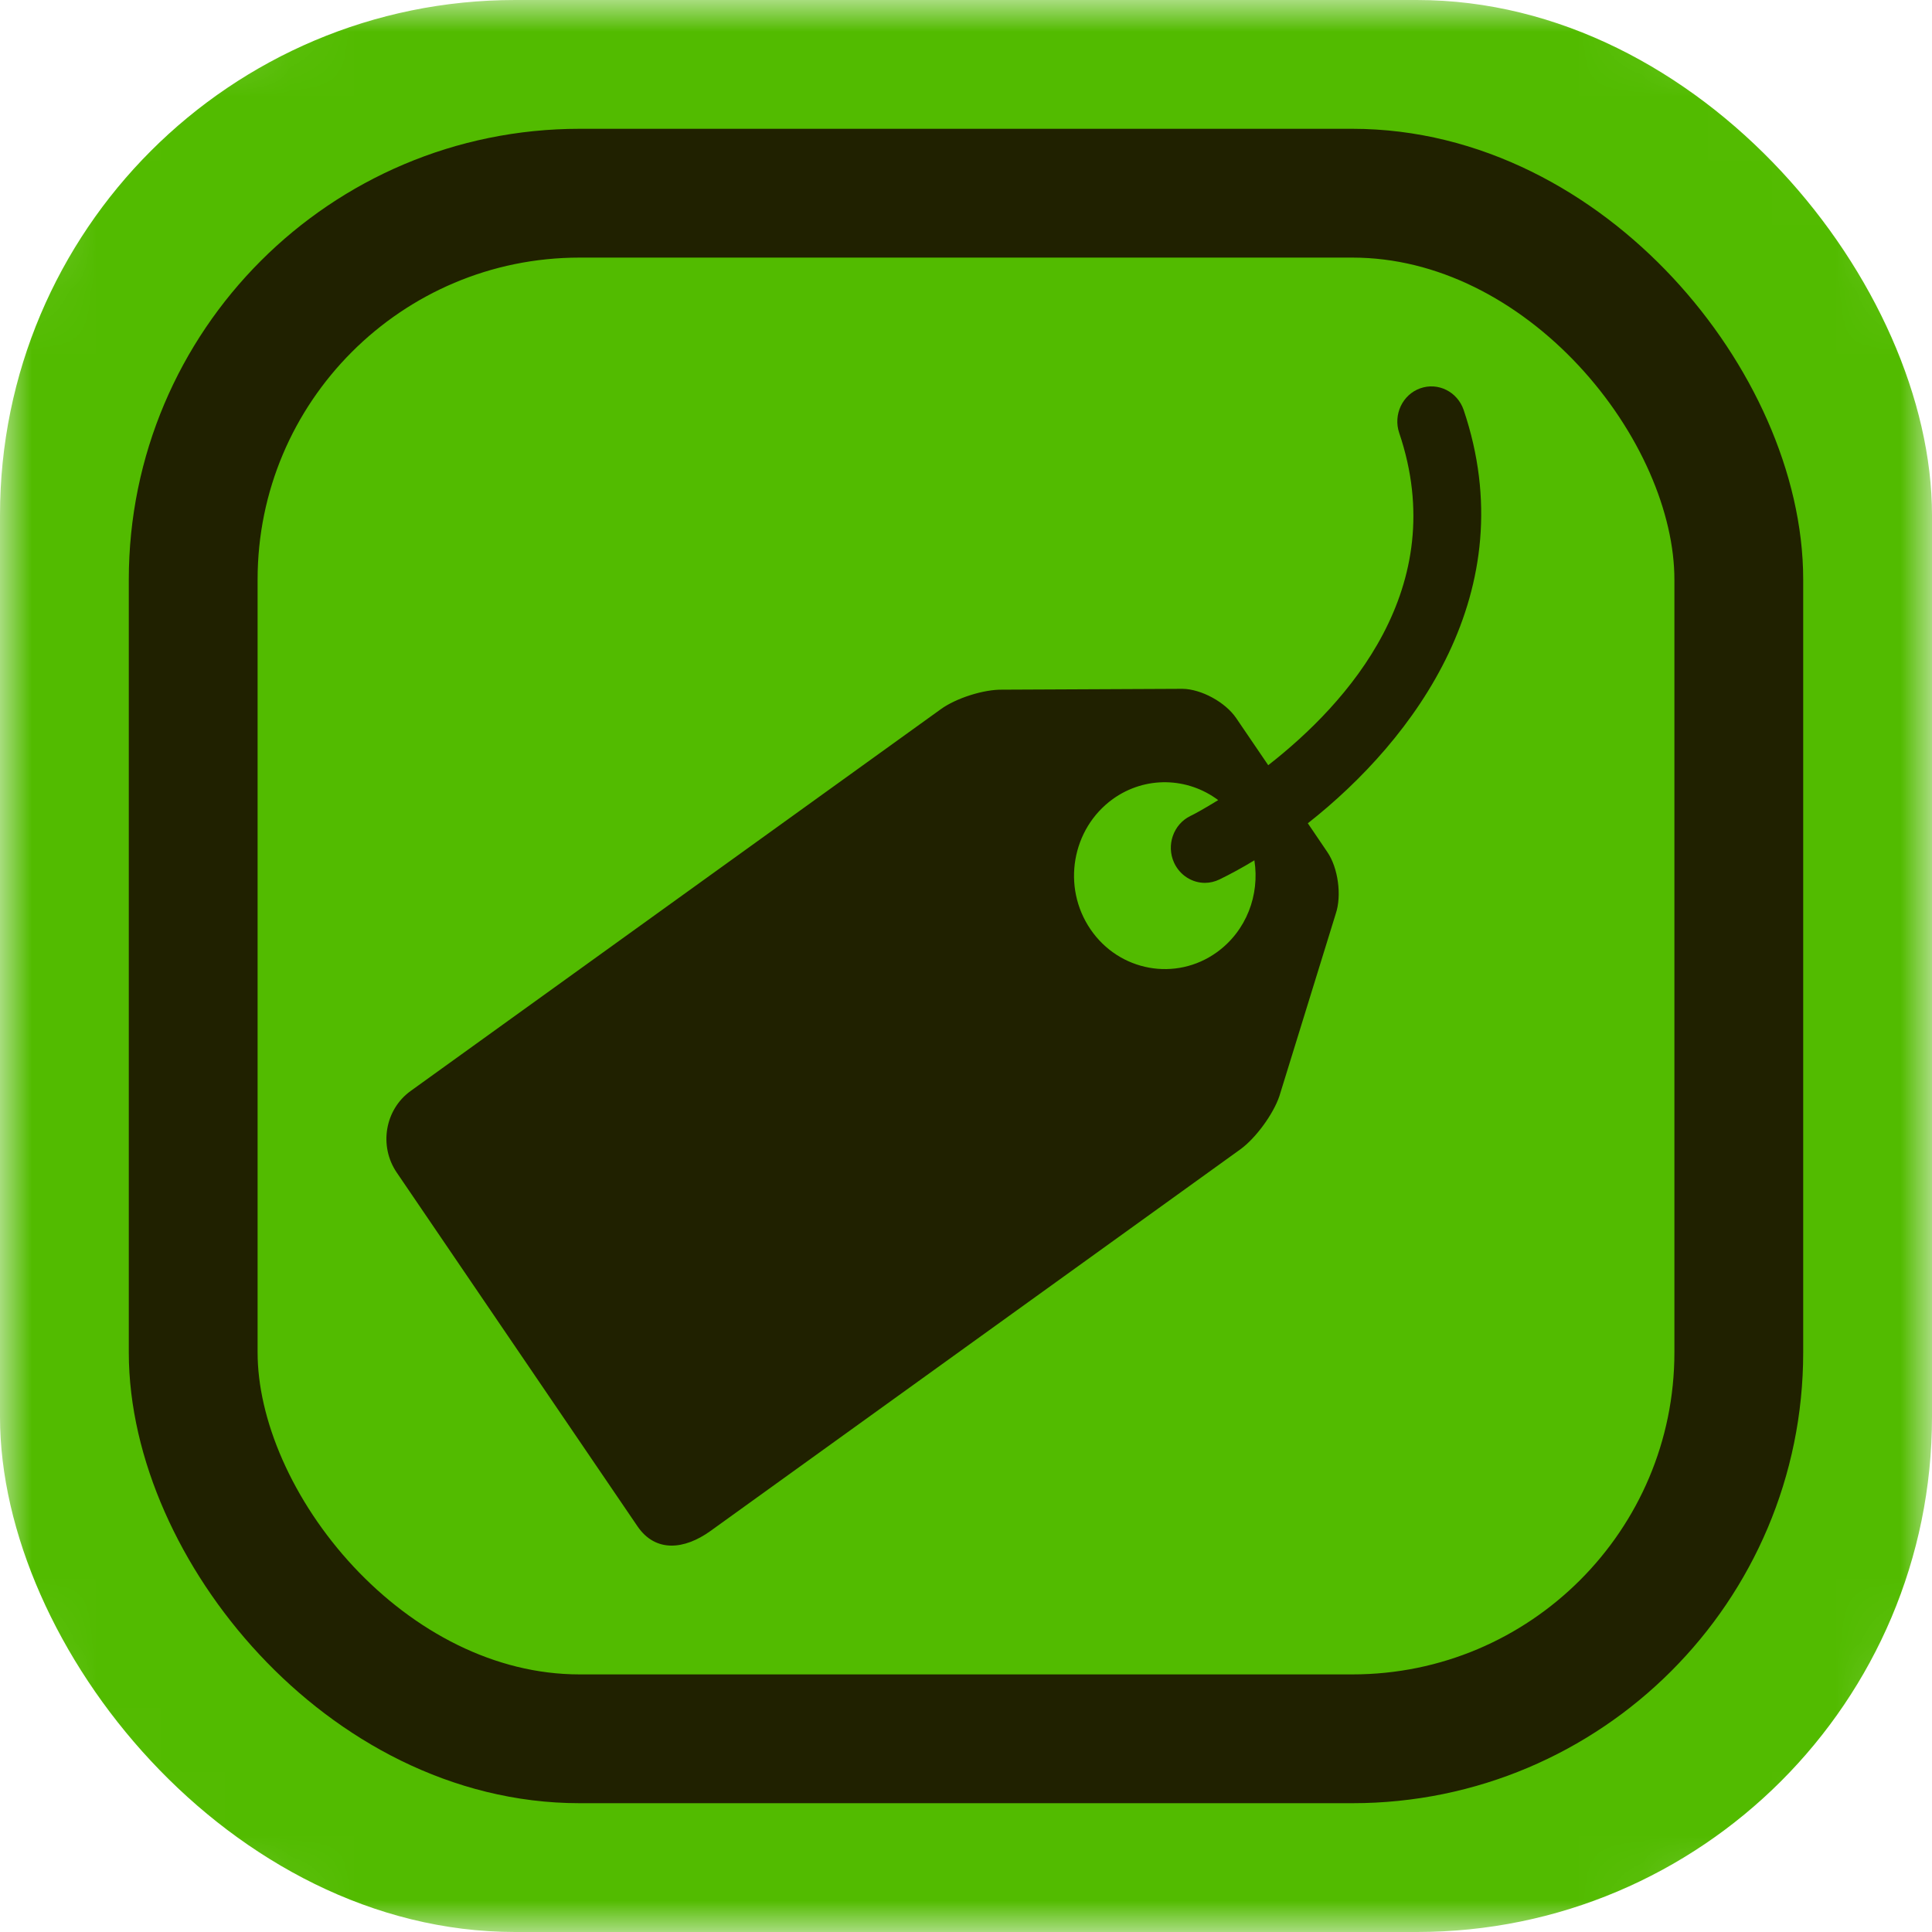 <svg width="30" height="30" viewBox="0 0 30 30" fill="none" xmlns="http://www.w3.org/2000/svg">
<mask id="mask0_647_416" style="mask-type:alpha" maskUnits="userSpaceOnUse" x="0" y="0" width="30" height="30">
<rect width="30" height="30" rx="5" fill="#FFDC60"/>
</mask>
<g mask="url(#mask0_647_416)">
<rect width="30" height="30" rx="8" fill="#52BB00"/>
<rect x="3" y="3" width="24" height="24" rx="6" stroke="#202100" stroke-width="2"/>
<path d="M22.727 6.364C22.629 6.081 22.329 5.932 22.053 6.03C21.777 6.128 21.631 6.44 21.727 6.723C22.541 9.126 20.925 10.921 19.693 11.882L19.195 11.15C19.028 10.904 18.654 10.7 18.363 10.696L15.569 10.709C15.278 10.703 14.846 10.84 14.608 11.013L6.376 16.941C5.977 17.229 5.881 17.794 6.159 18.205L9.9 23.702C10.181 24.112 10.628 24.062 11.028 23.776L19.26 17.847C19.497 17.675 19.77 17.304 19.866 17.021L20.741 14.19C20.837 13.907 20.779 13.476 20.611 13.231L20.308 12.784C21.962 11.482 23.68 9.181 22.727 6.364L22.727 6.364ZM18.896 14.786C18.259 15.245 17.379 15.085 16.933 14.43C16.485 13.773 16.642 12.869 17.279 12.408C17.786 12.044 18.443 12.07 18.916 12.424C18.678 12.571 18.514 12.658 18.483 12.671C18.22 12.8 18.107 13.125 18.231 13.396C18.322 13.593 18.512 13.709 18.71 13.709C18.786 13.709 18.863 13.691 18.936 13.656C19.106 13.573 19.288 13.475 19.478 13.359C19.563 13.893 19.356 14.454 18.896 14.786L18.896 14.786Z" fill="#202100"/>
</g>
</svg>
